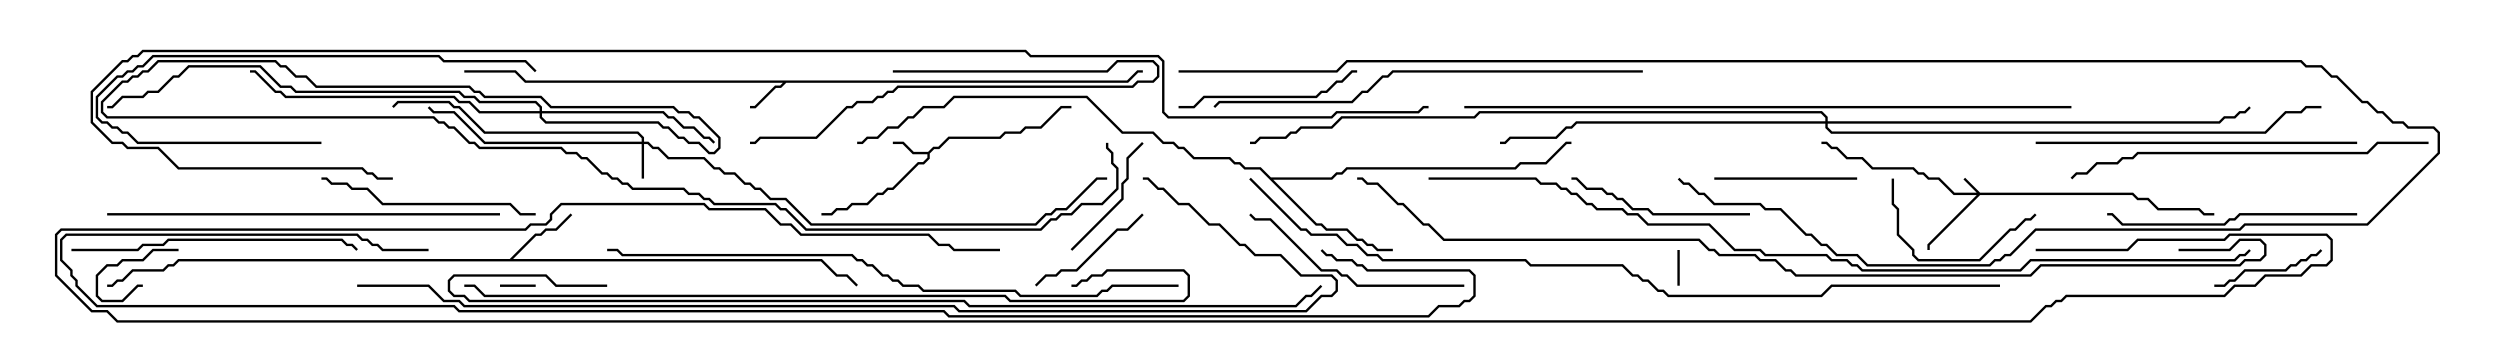 <svg version="1.1" width="105" height="15" xmlns="http://www.w3.org/2000/svg"><path d="M38.979,6.379L39.194,6.164L39.408,6.164L39.836,5.736L41.979,5.736L42.194,5.521L42.836,5.521L43.051,5.307L43.694,5.307L44.551,4.45L45,4.45L45,4.55L44.592,4.55L43.735,5.407L43.092,5.407L42.878,5.621L42.235,5.621L42.021,5.836L39.878,5.836L39.449,6.264L39.235,6.264L39.05,6.449L39.05,6.664L38.806,6.907L38.592,6.907L37.521,7.979L37.306,7.979L37.092,8.193L36.878,8.193L36.449,8.621L35.806,8.621L35.592,8.836L35.164,8.836L34.949,9.05L34.5,9.05L34.5,8.95L34.908,8.95L35.122,8.736L35.551,8.736L35.765,8.521L36.408,8.521L36.836,8.093L37.051,8.093L37.265,7.879L37.479,7.879L38.551,6.807L38.765,6.807L38.95,6.622L38.95,6.479L38.336,6.479L37.908,6.05L37.5,6.05L37.5,5.95L37.949,5.95L38.378,6.379z" stroke="none"/><path d="M47.336,3.379L47.765,2.95L48,2.95L48,3.05L47.806,3.05L47.378,3.479L33.021,3.479L32.806,3.693L32.592,3.693L31.735,4.55L31.5,4.55L31.5,4.45L31.694,4.45L32.551,3.593L32.765,3.593L32.879,3.479L22.051,3.479L21.622,3.05L19.5,3.05L19.5,2.95L21.664,2.95L22.092,3.379z" stroke="none"/><path d="M21.408,10.879L22.479,9.807L22.694,9.807L22.908,9.593L23.336,9.593L23.965,8.965L24.035,9.035L23.378,9.693L22.949,9.693L22.735,9.907L22.521,9.907L21.549,10.879L34.521,10.879L35.164,11.521L35.592,11.521L36.035,11.965L35.965,12.035L35.551,11.621L35.122,11.621L34.479,10.979L7.521,10.979L7.306,11.193L7.092,11.193L6.878,11.407L5.592,11.407L5.164,11.836L4.949,11.836L4.735,12.05L4.5,12.05L4.5,11.95L4.694,11.95L4.908,11.736L5.122,11.736L5.551,11.307L6.836,11.307L7.051,11.093L7.265,11.093L7.479,10.879z" stroke="none"/><path d="M53.378,7.45L55.908,7.45L56.122,7.236L56.336,7.236L56.551,7.021L63.622,7.021L63.836,6.807L64.908,6.807L65.765,5.95L66,5.95L66,6.05L65.806,6.05L64.949,6.907L63.878,6.907L63.664,7.121L56.592,7.121L56.378,7.336L56.164,7.336L55.949,7.55L53.478,7.55L55.306,9.379L55.521,9.379L55.735,9.593L56.592,9.593L57.021,10.021L57.235,10.021L57.449,10.236L57.664,10.236L57.878,10.45L58.5,10.45L58.5,10.55L57.836,10.55L57.622,10.336L57.408,10.336L57.194,10.121L56.979,10.121L56.551,9.693L55.694,9.693L55.479,9.479L55.265,9.479L52.908,7.121L52.265,7.121L52.051,6.907L51.836,6.907L51.622,6.693L50.122,6.693L49.694,6.264L49.479,6.264L49.265,6.05L48.836,6.05L48.408,5.621L47.122,5.621L45.622,4.121L40.092,4.121L39.664,4.55L38.806,4.55L38.378,4.979L38.164,4.979L37.735,5.407L37.306,5.407L36.878,5.836L36.449,5.836L36.235,6.05L36,6.05L36,5.95L36.194,5.95L36.408,5.736L36.836,5.736L37.265,5.307L37.694,5.307L38.122,4.879L38.336,4.879L38.765,4.45L39.622,4.45L40.051,4.021L45.664,4.021L47.164,5.521L48.449,5.521L48.878,5.95L49.306,5.95L49.521,6.164L49.735,6.164L50.164,6.593L51.664,6.593L51.878,6.807L52.092,6.807L52.306,7.021L52.949,7.021z" stroke="none"/><path d="M83.164,8.093L89.592,8.093L89.806,8.307L90.235,8.307L90.664,8.736L92.378,8.736L92.592,8.95L93,8.95L93,9.05L92.551,9.05L92.336,8.836L90.622,8.836L90.194,8.407L89.765,8.407L89.551,8.193L83.164,8.193L81.05,10.306L81.05,10.5L80.95,10.5L80.95,10.265L83.022,8.193L82.051,8.193L81.408,7.55L80.979,7.55L80.765,7.336L80.551,7.336L80.336,7.121L78.622,7.121L78.194,6.693L77.551,6.693L77.122,6.264L76.908,6.264L76.694,6.05L76.5,6.05L76.5,5.95L76.735,5.95L76.949,6.164L77.164,6.164L77.592,6.593L78.235,6.593L78.664,7.021L80.378,7.021L80.592,7.236L80.806,7.236L81.021,7.45L81.449,7.45L82.092,8.093L83.022,8.093L82.465,7.535L82.535,7.465z" stroke="none"/><path d="M26.95,5.95L26.95,5.806L26.765,5.621L20.336,5.621L19.265,4.55L19.051,4.55L18.836,4.336L16.735,4.336L16.535,4.535L16.465,4.465L16.694,4.236L18.878,4.236L19.092,4.45L19.306,4.45L20.378,5.521L26.806,5.521L27.05,5.765L27.05,5.95L27.235,5.95L27.449,6.164L27.664,6.164L28.092,6.593L29.592,6.593L30.021,7.021L30.235,7.021L30.449,7.236L30.878,7.236L31.306,7.664L31.521,7.664L31.735,7.879L31.949,7.879L32.378,8.307L33.021,8.307L34.092,9.379L43.479,9.379L43.908,8.95L44.122,8.95L44.336,8.736L44.765,8.736L46.051,7.45L46.5,7.45L46.5,7.55L46.092,7.55L44.806,8.836L44.378,8.836L44.164,9.05L43.949,9.05L43.521,9.479L34.051,9.479L32.979,8.407L32.336,8.407L31.908,7.979L31.694,7.979L31.479,7.764L31.265,7.764L30.836,7.336L30.408,7.336L30.194,7.121L29.979,7.121L29.551,6.693L28.051,6.693L27.622,6.264L27.408,6.264L27.194,6.05L27.05,6.05L27.05,7.5L26.95,7.5L26.95,6.05L20.336,6.05L19.051,4.764L18.194,4.764L17.965,4.535L18.035,4.465L18.235,4.664L19.092,4.664L20.378,5.95z" stroke="none"/><path d="M22.664,4.664L22.664,4.521L22.479,4.336L20.122,4.336L19.908,4.121L19.479,4.121L19.265,3.907L12.408,3.907L12.194,3.693L11.765,3.693L10.908,2.836L7.949,2.836L7.521,3.264L7.306,3.264L6.664,3.907L6.235,3.907L6.021,4.121L5.164,4.121L4.735,4.55L4.5,4.55L4.5,4.45L4.694,4.45L5.122,4.021L5.979,4.021L6.194,3.807L6.622,3.807L7.265,3.164L7.479,3.164L7.908,2.736L10.949,2.736L11.806,3.593L12.235,3.593L12.449,3.807L19.306,3.807L19.521,4.021L19.949,4.021L20.164,4.236L22.521,4.236L22.764,4.479L22.764,4.664L27.878,4.664L28.092,4.879L28.306,4.879L28.735,5.307L29.164,5.307L29.592,5.736L29.806,5.736L30.035,5.965L29.965,6.035L29.765,5.836L29.551,5.836L29.122,5.407L28.694,5.407L28.265,4.979L28.051,4.979L27.836,4.764L22.764,4.764L22.764,4.908L22.949,5.093L27.664,5.093L27.878,5.307L28.092,5.307L28.521,5.736L28.735,5.736L28.949,5.95L29.378,5.95L29.806,6.379L29.979,6.379L30.164,6.194L30.164,5.806L29.336,4.979L29.122,4.979L28.908,4.764L28.479,4.764L28.265,4.55L23.122,4.55L22.694,4.121L20.336,4.121L20.122,3.907L19.908,3.907L19.694,3.693L13.265,3.693L12.836,3.264L12.408,3.264L11.979,2.836L11.765,2.836L11.551,2.621L6.664,2.621L6.235,3.05L6.021,3.05L5.806,3.264L5.592,3.264L5.378,3.479L5.164,3.479L4.336,4.306L4.336,4.694L4.521,4.879L18.235,4.879L18.449,5.093L18.664,5.093L18.878,5.307L19.092,5.307L19.735,5.95L19.949,5.95L20.164,6.164L23.592,6.164L23.806,6.379L24.235,6.379L24.449,6.593L24.664,6.593L25.306,7.236L25.521,7.236L25.735,7.45L25.949,7.45L26.164,7.664L26.378,7.664L26.592,7.879L28.735,7.879L28.949,8.093L29.378,8.093L29.592,8.307L29.806,8.307L30.021,8.521L32.592,8.521L32.806,8.736L33.021,8.736L33.878,9.593L43.694,9.593L44.122,9.164L44.336,9.164L44.551,8.95L44.979,8.95L45.408,8.521L46.265,8.521L46.879,7.908L46.879,7.092L46.664,6.878L46.664,6.449L46.45,6.235L46.45,6L46.55,6L46.55,6.194L46.764,6.408L46.764,6.836L46.979,7.051L46.979,7.949L46.306,8.621L45.449,8.621L45.021,9.05L44.592,9.05L44.378,9.264L44.164,9.264L43.735,9.693L33.836,9.693L32.979,8.836L32.765,8.836L32.551,8.621L29.979,8.621L29.765,8.407L29.551,8.407L29.336,8.193L28.908,8.193L28.694,7.979L26.551,7.979L26.336,7.764L26.122,7.764L25.908,7.55L25.694,7.55L25.479,7.336L25.265,7.336L24.622,6.693L24.408,6.693L24.194,6.479L23.765,6.479L23.551,6.264L20.122,6.264L19.908,6.05L19.694,6.05L19.051,5.407L18.836,5.407L18.622,5.193L18.408,5.193L18.194,4.979L4.479,4.979L4.236,4.735L4.236,4.265L5.122,3.379L5.336,3.379L5.551,3.164L5.765,3.164L5.979,2.95L6.194,2.95L6.622,2.521L11.592,2.521L11.806,2.736L12.021,2.736L12.449,3.164L12.878,3.164L13.306,3.593L19.735,3.593L19.949,3.807L20.164,3.807L20.378,4.021L22.735,4.021L23.164,4.45L28.306,4.45L28.521,4.664L28.949,4.664L29.164,4.879L29.378,4.879L30.264,5.765L30.264,6.235L30.021,6.479L29.765,6.479L29.336,6.05L28.908,6.05L28.694,5.836L28.479,5.836L28.051,5.407L27.836,5.407L27.622,5.193L22.908,5.193L22.664,4.949L22.664,4.764L20.122,4.764L19.694,4.336L19.265,4.336L19.051,4.121L11.979,4.121L11.765,3.907L11.551,3.907L10.694,3.05L10.5,3.05L10.5,2.95L10.735,2.95L11.592,3.807L11.806,3.807L12.021,4.021L19.092,4.021L19.306,4.236L19.735,4.236L20.164,4.664z" stroke="none"/><path d="M76.664,5.093L76.664,4.949L76.479,4.764L62.164,4.764L61.949,4.979L56.378,4.979L55.949,5.407L54.664,5.407L54.449,5.621L54.235,5.621L54.021,5.836L52.949,5.836L52.735,6.05L52.5,6.05L52.5,5.95L52.694,5.95L52.908,5.736L53.979,5.736L54.194,5.521L54.408,5.521L54.622,5.307L55.908,5.307L56.336,4.879L61.908,4.879L62.122,4.664L76.521,4.664L76.764,4.908L76.764,5.093L93.194,5.093L93.408,4.879L93.836,4.879L94.051,4.664L94.265,4.664L94.465,4.465L94.535,4.535L94.306,4.764L94.092,4.764L93.878,4.979L93.449,4.979L93.235,5.193L76.764,5.193L76.764,5.336L76.949,5.521L95.122,5.521L95.979,4.664L96.622,4.664L96.836,4.45L97.5,4.45L97.5,4.55L96.878,4.55L96.664,4.764L96.021,4.764L95.164,5.621L76.908,5.621L76.664,5.378L76.664,5.193L66.235,5.193L66.021,5.407L65.806,5.407L65.378,5.836L63.449,5.836L63.235,6.05L63,6.05L63,5.95L63.194,5.95L63.408,5.736L65.336,5.736L65.765,5.307L65.979,5.307L66.194,5.093z" stroke="none"/><path d="M70.45,10.5L70.55,10.5L70.55,12L70.45,12z" stroke="none"/><path d="M21,12.05L21,11.95L22.5,11.95L22.5,12.05z" stroke="none"/><path d="M7.5,10.45L7.5,10.55L6.449,10.55L6.021,10.979L5.164,10.979L4.949,11.193L4.521,11.193L4.121,11.592L4.121,12.408L4.306,12.593L5.122,12.593L5.765,11.95L6,11.95L6,12.05L5.806,12.05L5.164,12.693L4.265,12.693L4.021,12.449L4.021,11.551L4.479,11.093L4.908,11.093L5.122,10.879L5.979,10.879L6.408,10.45z" stroke="none"/><path d="M97.465,10.465L97.535,10.535L97.306,10.764L97.092,10.764L96.878,10.979L96.664,10.979L96.449,11.193L96.235,11.193L96.021,11.407L94.306,11.407L93.878,11.836L93.664,11.836L93.449,12.05L93,12.05L93,11.95L93.408,11.95L93.622,11.736L93.836,11.736L94.265,11.307L95.979,11.307L96.194,11.093L96.408,11.093L96.622,10.879L96.836,10.879L97.051,10.664L97.265,10.664z" stroke="none"/><path d="M45.035,10.535L44.965,10.465L47.093,8.336L47.093,7.694L47.307,7.479L47.307,6.622L47.965,5.965L48.035,6.035L47.407,6.664L47.407,7.521L47.193,7.735L47.193,8.378z" stroke="none"/><path d="M43.535,12.035L43.465,11.965L43.908,11.521L44.336,11.521L44.551,11.307L45.194,11.307L46.908,9.593L47.336,9.593L47.965,8.965L48.035,9.035L47.378,9.693L46.949,9.693L45.235,11.407L44.592,11.407L44.378,11.621L43.949,11.621z" stroke="none"/><path d="M78,7.45L78,7.55L72,7.55L72,7.45z" stroke="none"/><path d="M79.45,7.5L79.55,7.5L79.55,8.551L79.764,8.765L79.764,9.836L80.407,10.479L80.407,10.694L80.592,10.879L83.122,10.879L84.408,9.593L84.622,9.593L85.051,9.164L85.265,9.164L85.465,8.965L85.535,9.035L85.306,9.264L85.092,9.264L84.664,9.693L84.449,9.693L83.164,10.979L80.551,10.979L80.307,10.735L80.307,10.521L79.664,9.878L79.664,8.806L79.45,8.592z" stroke="none"/><path d="M37.5,3.05L37.5,2.95L46.479,2.95L46.908,2.521L48.449,2.521L48.693,2.765L48.693,3.235L48.449,3.479L47.806,3.479L47.592,3.693L37.735,3.693L37.521,3.907L37.306,3.907L37.092,4.121L36.878,4.121L36.664,4.336L36.021,4.336L35.806,4.55L35.592,4.55L34.306,5.836L31.949,5.836L31.735,6.05L31.5,6.05L31.5,5.95L31.694,5.95L31.908,5.736L34.265,5.736L35.551,4.45L35.765,4.45L35.979,4.236L36.622,4.236L36.836,4.021L37.051,4.021L37.265,3.807L37.479,3.807L37.694,3.593L47.551,3.593L47.765,3.379L48.408,3.379L48.593,3.194L48.593,2.806L48.408,2.621L46.949,2.621L46.521,3.05z" stroke="none"/><path d="M49.5,4.55L49.5,4.45L50.122,4.45L50.551,4.021L55.265,4.021L55.479,3.807L55.694,3.807L56.122,3.379L56.336,3.379L56.765,2.95L57,2.95L57,3.05L56.806,3.05L56.378,3.479L56.164,3.479L55.735,3.907L55.521,3.907L55.306,4.121L50.592,4.121L50.164,4.55z" stroke="none"/><path d="M73.5,8.95L73.5,9.05L69.408,9.05L69.194,8.836L68.551,8.836L68.122,8.407L67.908,8.407L67.694,8.193L67.479,8.193L67.265,7.979L66.622,7.979L66.194,7.55L66,7.55L66,7.45L66.235,7.45L66.664,7.879L67.306,7.879L67.521,8.093L67.735,8.093L67.949,8.307L68.164,8.307L68.592,8.736L69.235,8.736L69.449,8.95z" stroke="none"/><path d="M22.5,8.95L22.5,9.05L21.836,9.05L21.408,8.621L16.051,8.621L15.408,7.979L14.765,7.979L14.551,7.764L13.908,7.764L13.694,7.55L13.5,7.55L13.5,7.45L13.735,7.45L13.949,7.664L14.592,7.664L14.806,7.879L15.449,7.879L16.092,8.521L21.449,8.521L21.878,8.95z" stroke="none"/><path d="M61.5,11.95L61.5,12.05L56.979,12.05L56.551,11.621L56.336,11.621L56.122,11.407L55.479,11.407L53.336,9.264L52.694,9.264L52.465,9.035L52.535,8.965L52.735,9.164L53.378,9.164L55.521,11.307L56.164,11.307L56.378,11.521L56.592,11.521L57.021,11.95z" stroke="none"/><path d="M13.5,5.95L13.5,6.05L5.765,6.05L5.336,5.621L5.122,5.621L4.908,5.407L4.694,5.407L4.479,5.193L4.265,5.193L4.021,4.949L4.021,4.051L4.908,3.164L5.122,3.164L5.336,2.95L5.551,2.95L5.765,2.736L5.979,2.736L6.408,2.307L18.449,2.307L18.664,2.521L22.092,2.521L22.535,2.965L22.465,3.035L22.051,2.621L18.622,2.621L18.408,2.407L6.449,2.407L6.021,2.836L5.806,2.836L5.592,3.05L5.378,3.05L5.164,3.264L4.949,3.264L4.121,4.092L4.121,4.908L4.306,5.093L4.521,5.093L4.735,5.307L4.949,5.307L5.164,5.521L5.378,5.521L5.806,5.95z" stroke="none"/><path d="M99,8.95L99,9.05L94.092,9.05L93.878,9.264L93.664,9.264L93.449,9.479L89.122,9.479L88.694,9.05L88.5,9.05L88.5,8.95L88.735,8.95L89.164,9.379L93.408,9.379L93.622,9.164L93.836,9.164L94.051,8.95z" stroke="none"/><path d="M3,10.55L3,10.45L5.765,10.45L5.979,10.236L6.836,10.236L7.051,10.021L14.378,10.021L14.592,10.236L14.806,10.236L15.035,10.465L14.965,10.535L14.765,10.336L14.551,10.336L14.336,10.121L7.092,10.121L6.878,10.336L6.021,10.336L5.806,10.55z" stroke="none"/><path d="M99,5.95L99,6.05L85.5,6.05L85.5,5.95z" stroke="none"/><path d="M102,5.95L102,6.05L99.878,6.05L99.449,6.479L89.806,6.479L89.592,6.693L89.164,6.693L88.949,6.907L88.092,6.907L87.664,7.336L87.235,7.336L87.035,7.535L86.965,7.465L87.194,7.236L87.622,7.236L88.051,6.807L88.908,6.807L89.122,6.593L89.551,6.593L89.765,6.379L99.408,6.379L99.836,5.95z" stroke="none"/><path d="M21,8.95L21,9.05L4.5,9.05L4.5,8.95z" stroke="none"/><path d="M69,2.95L69,3.05L58.521,3.05L58.306,3.264L58.092,3.264L57.449,3.907L57.235,3.907L56.806,4.336L51.235,4.336L51.035,4.535L50.965,4.465L51.194,4.236L56.765,4.236L57.194,3.807L57.408,3.807L58.051,3.164L58.265,3.164L58.479,2.95z" stroke="none"/><path d="M49.5,3.05L49.5,2.95L56.122,2.95L56.551,2.521L96.664,2.521L96.878,2.736L97.521,2.736L97.949,3.164L98.164,3.164L99.235,4.236L99.449,4.236L99.878,4.664L100.092,4.664L100.521,5.093L100.949,5.093L101.164,5.307L102.235,5.307L102.479,5.551L102.479,6.449L99.449,9.479L94.306,9.479L94.092,9.693L85.521,9.693L84.449,10.764L84.235,10.764L84.021,10.979L83.806,10.979L83.592,11.193L78.408,11.193L77.979,10.764L77.122,10.764L76.694,10.336L76.479,10.336L76.051,9.907L75.836,9.907L74.765,8.836L74.122,8.836L73.908,8.621L71.979,8.621L71.551,8.193L71.336,8.193L70.908,7.764L70.694,7.764L70.465,7.535L70.535,7.465L70.735,7.664L70.949,7.664L71.378,8.093L71.592,8.093L72.021,8.521L73.949,8.521L74.164,8.736L74.806,8.736L75.878,9.807L76.092,9.807L76.521,10.236L76.735,10.236L77.164,10.664L78.021,10.664L78.449,11.093L83.551,11.093L83.765,10.879L83.979,10.879L84.194,10.664L84.408,10.664L85.479,9.593L94.051,9.593L94.265,9.379L99.408,9.379L102.379,6.408L102.379,5.592L102.194,5.407L101.122,5.407L100.908,5.193L100.479,5.193L100.051,4.764L99.836,4.764L99.408,4.336L99.194,4.336L98.122,3.264L97.908,3.264L97.479,2.836L96.836,2.836L96.622,2.621L56.592,2.621L56.164,3.05z" stroke="none"/><path d="M49.5,11.95L49.5,12.05L46.735,12.05L46.521,12.264L46.306,12.264L46.092,12.479L42.836,12.479L42.622,12.264L38.765,12.264L38.551,12.05L37.908,12.05L37.694,11.836L37.479,11.836L37.265,11.621L37.051,11.621L36.622,11.193L36.408,11.193L36.194,10.979L35.979,10.979L35.765,10.764L26.122,10.764L25.908,10.55L25.5,10.55L25.5,10.45L25.949,10.45L26.164,10.664L35.806,10.664L36.021,10.879L36.235,10.879L36.449,11.093L36.664,11.093L37.092,11.521L37.306,11.521L37.521,11.736L37.735,11.736L37.949,11.95L38.592,11.95L38.806,12.164L42.664,12.164L42.878,12.379L46.051,12.379L46.265,12.164L46.479,12.164L46.694,11.95z" stroke="none"/><path d="M19.5,12.05L19.5,11.95L19.949,11.95L20.378,12.379L42.235,12.379L42.449,12.593L49.694,12.593L49.879,12.408L49.879,11.592L49.694,11.407L46.521,11.407L46.306,11.621L45.878,11.621L45.664,11.836L45.449,11.836L45.235,12.05L45,12.05L45,11.95L45.194,11.95L45.408,11.736L45.622,11.736L45.836,11.521L46.265,11.521L46.479,11.307L49.735,11.307L49.979,11.551L49.979,12.449L49.735,12.693L42.408,12.693L42.194,12.479L20.336,12.479L19.908,12.05z" stroke="none"/><path d="M87,4.45L87,4.55L61.5,4.55L61.5,4.45z" stroke="none"/><path d="M25.5,11.95L25.5,12.05L23.336,12.05L22.908,11.621L19.092,11.621L18.907,11.806L18.907,12.194L19.092,12.379L19.521,12.379L19.735,12.593L40.521,12.593L40.735,12.807L54.408,12.807L54.836,12.379L55.051,12.379L55.465,11.965L55.535,12.035L55.092,12.479L54.878,12.479L54.449,12.907L40.694,12.907L40.479,12.693L19.694,12.693L19.479,12.479L19.051,12.479L18.807,12.235L18.807,11.765L19.051,11.521L22.949,11.521L23.378,11.95z" stroke="none"/><path d="M52.465,7.535L52.535,7.465L54.664,9.593L54.878,9.593L55.092,9.807L56.164,9.807L56.592,10.236L57.021,10.236L57.449,10.664L57.878,10.664L58.092,10.879L64.092,10.879L64.306,11.093L68.164,11.093L68.592,11.521L68.806,11.521L69.021,11.736L69.235,11.736L69.664,12.164L69.878,12.164L70.092,12.379L76.479,12.379L76.908,11.95L84,11.95L84,12.05L76.949,12.05L76.521,12.479L70.051,12.479L69.836,12.264L69.622,12.264L69.194,11.836L68.979,11.836L68.765,11.621L68.551,11.621L68.122,11.193L64.265,11.193L64.051,10.979L58.051,10.979L57.836,10.764L57.408,10.764L56.979,10.336L56.551,10.336L56.122,9.907L55.051,9.907L54.836,9.693L54.622,9.693z" stroke="none"/><path d="M15,12.05L15,11.95L18.021,11.95L18.664,12.593L19.306,12.593L19.521,12.807L40.092,12.807L40.306,13.021L54.836,13.021L55.479,12.379L55.908,12.379L56.093,12.194L56.093,11.806L55.908,11.621L54.622,11.621L53.765,10.764L52.694,10.764L52.265,10.336L52.051,10.336L51.194,9.479L50.765,9.479L49.908,8.621L49.479,8.621L48.836,7.979L48.622,7.979L48.194,7.55L48,7.55L48,7.45L48.235,7.45L48.664,7.879L48.878,7.879L49.521,8.521L49.949,8.521L50.806,9.379L51.235,9.379L52.092,10.236L52.306,10.236L52.735,10.664L53.806,10.664L54.664,11.521L55.949,11.521L56.193,11.765L56.193,12.235L55.949,12.479L55.521,12.479L54.878,13.121L40.265,13.121L40.051,12.907L19.479,12.907L19.265,12.693L18.622,12.693L17.979,12.05z" stroke="none"/><path d="M60,7.55L60,7.45L64.521,7.45L64.735,7.664L65.378,7.664L65.592,7.879L65.806,7.879L66.021,8.093L66.235,8.093L66.664,8.521L66.878,8.521L67.092,8.736L68.164,8.736L68.378,8.95L68.806,8.95L69.235,9.379L71.806,9.379L72.878,10.45L73.949,10.45L74.164,10.664L76.735,10.664L76.949,10.879L77.592,10.879L77.806,11.093L78.021,11.093L78.235,11.307L84.836,11.307L85.265,10.879L93.836,10.879L94.051,10.664L94.265,10.664L94.465,10.465L94.535,10.535L94.306,10.764L94.092,10.764L93.878,10.979L85.306,10.979L84.878,11.407L78.194,11.407L77.979,11.193L77.765,11.193L77.551,10.979L76.908,10.979L76.694,10.764L74.122,10.764L73.908,10.55L72.836,10.55L71.765,9.479L69.194,9.479L68.765,9.05L68.336,9.05L68.122,8.836L67.051,8.836L66.836,8.621L66.622,8.621L66.194,8.193L65.979,8.193L65.765,7.979L65.551,7.979L65.336,7.764L64.694,7.764L64.479,7.55z" stroke="none"/><path d="M91.5,10.55L91.5,10.45L93.622,10.45L94.051,10.021L94.949,10.021L95.193,10.265L95.193,10.735L94.949,10.979L94.306,10.979L94.092,11.193L85.735,11.193L85.306,11.621L75.408,11.621L75.194,11.407L74.979,11.407L74.551,10.979L73.908,10.979L73.694,10.764L72.194,10.764L71.979,10.55L71.765,10.55L71.336,10.121L60.622,10.121L59.979,9.479L59.765,9.479L58.908,8.621L58.694,8.621L57.836,7.764L57.408,7.764L57.194,7.55L57,7.55L57,7.45L57.235,7.45L57.449,7.664L57.878,7.664L58.735,8.521L58.949,8.521L59.806,9.379L60.021,9.379L60.664,10.021L71.378,10.021L71.806,10.45L72.021,10.45L72.235,10.664L73.735,10.664L73.949,10.879L74.592,10.879L75.021,11.307L75.235,11.307L75.449,11.521L85.265,11.521L85.694,11.093L94.051,11.093L94.265,10.879L94.908,10.879L95.093,10.694L95.093,10.306L94.908,10.121L94.092,10.121L93.664,10.55z" stroke="none"/><path d="M18,10.45L18,10.55L16.051,10.55L15.836,10.336L15.622,10.336L15.408,10.121L15.194,10.121L14.979,9.907L2.806,9.907L2.621,10.092L2.621,10.908L3.05,11.336L3.05,11.551L3.264,11.765L3.264,11.979L4.092,12.807L19.092,12.807L19.306,13.021L39.664,13.021L39.878,13.236L59.979,13.236L60.408,12.807L61.265,12.807L61.479,12.593L61.694,12.593L61.879,12.408L61.879,11.592L61.694,11.407L57.408,11.407L57.194,11.193L56.979,11.193L56.765,10.979L56.122,10.979L55.908,10.764L55.694,10.764L55.465,10.535L55.535,10.465L55.735,10.664L55.949,10.664L56.164,10.879L56.806,10.879L57.021,11.093L57.235,11.093L57.449,11.307L61.735,11.307L61.979,11.551L61.979,12.449L61.735,12.693L61.521,12.693L61.306,12.907L60.449,12.907L60.021,13.336L39.836,13.336L39.622,13.121L19.265,13.121L19.051,12.907L4.051,12.907L3.164,12.021L3.164,11.806L2.95,11.592L2.95,11.378L2.521,10.949L2.521,10.051L2.765,9.807L15.021,9.807L15.235,10.021L15.449,10.021L15.664,10.236L15.878,10.236L16.092,10.45z" stroke="none"/><path d="M85.5,10.55L85.5,10.45L89.336,10.45L89.765,10.021L93.408,10.021L93.622,9.807L97.735,9.807L97.979,10.051L97.979,10.949L97.735,11.193L97.092,11.193L96.664,11.621L95.164,11.621L94.735,12.05L93.878,12.05L93.449,12.479L86.806,12.479L86.592,12.693L86.378,12.693L86.164,12.907L85.949,12.907L85.306,13.55L4.908,13.55L4.479,13.121L3.836,13.121L2.307,11.592L2.307,9.836L2.551,9.593L22.051,9.593L22.265,9.379L22.908,9.379L23.093,9.194L23.093,8.979L23.551,8.521L29.592,8.521L29.806,8.736L32.164,8.736L32.806,9.379L33.235,9.379L33.664,9.807L39.021,9.807L39.449,10.236L39.878,10.236L40.092,10.45L42,10.45L42,10.55L40.051,10.55L39.836,10.336L39.408,10.336L38.979,9.907L33.622,9.907L33.194,9.479L32.765,9.479L32.122,8.836L29.765,8.836L29.551,8.621L23.592,8.621L23.193,9.021L23.193,9.235L22.949,9.479L22.306,9.479L22.092,9.693L2.592,9.693L2.407,9.878L2.407,11.551L3.878,13.021L4.521,13.021L4.949,13.45L85.265,13.45L85.908,12.807L86.122,12.807L86.336,12.593L86.551,12.593L86.765,12.379L93.408,12.379L93.836,11.95L94.694,11.95L95.122,11.521L96.622,11.521L97.051,11.093L97.694,11.093L97.879,10.908L97.879,10.092L97.694,9.907L93.664,9.907L93.449,10.121L89.806,10.121L89.378,10.55z" stroke="none"/><path d="M16.5,7.45L16.5,7.55L15.836,7.55L15.622,7.336L15.408,7.336L15.194,7.121L7.479,7.121L6.622,6.264L5.336,6.264L5.122,6.05L4.694,6.05L3.807,5.164L3.807,3.836L5.122,2.521L5.336,2.521L5.551,2.307L5.765,2.307L5.979,2.093L43.092,2.093L43.306,2.307L48.664,2.307L48.907,2.551L48.907,4.694L49.092,4.879L55.908,4.879L56.122,4.664L59.551,4.664L59.765,4.45L60,4.45L60,4.55L59.806,4.55L59.592,4.764L56.164,4.764L55.949,4.979L49.051,4.979L48.807,4.735L48.807,2.592L48.622,2.407L43.265,2.407L43.051,2.193L6.021,2.193L5.806,2.407L5.592,2.407L5.378,2.621L5.164,2.621L3.907,3.878L3.907,5.122L4.735,5.95L5.164,5.95L5.378,6.164L6.664,6.164L7.521,7.021L15.235,7.021L15.449,7.236L15.664,7.236L15.878,7.45z" stroke="none"/></svg>